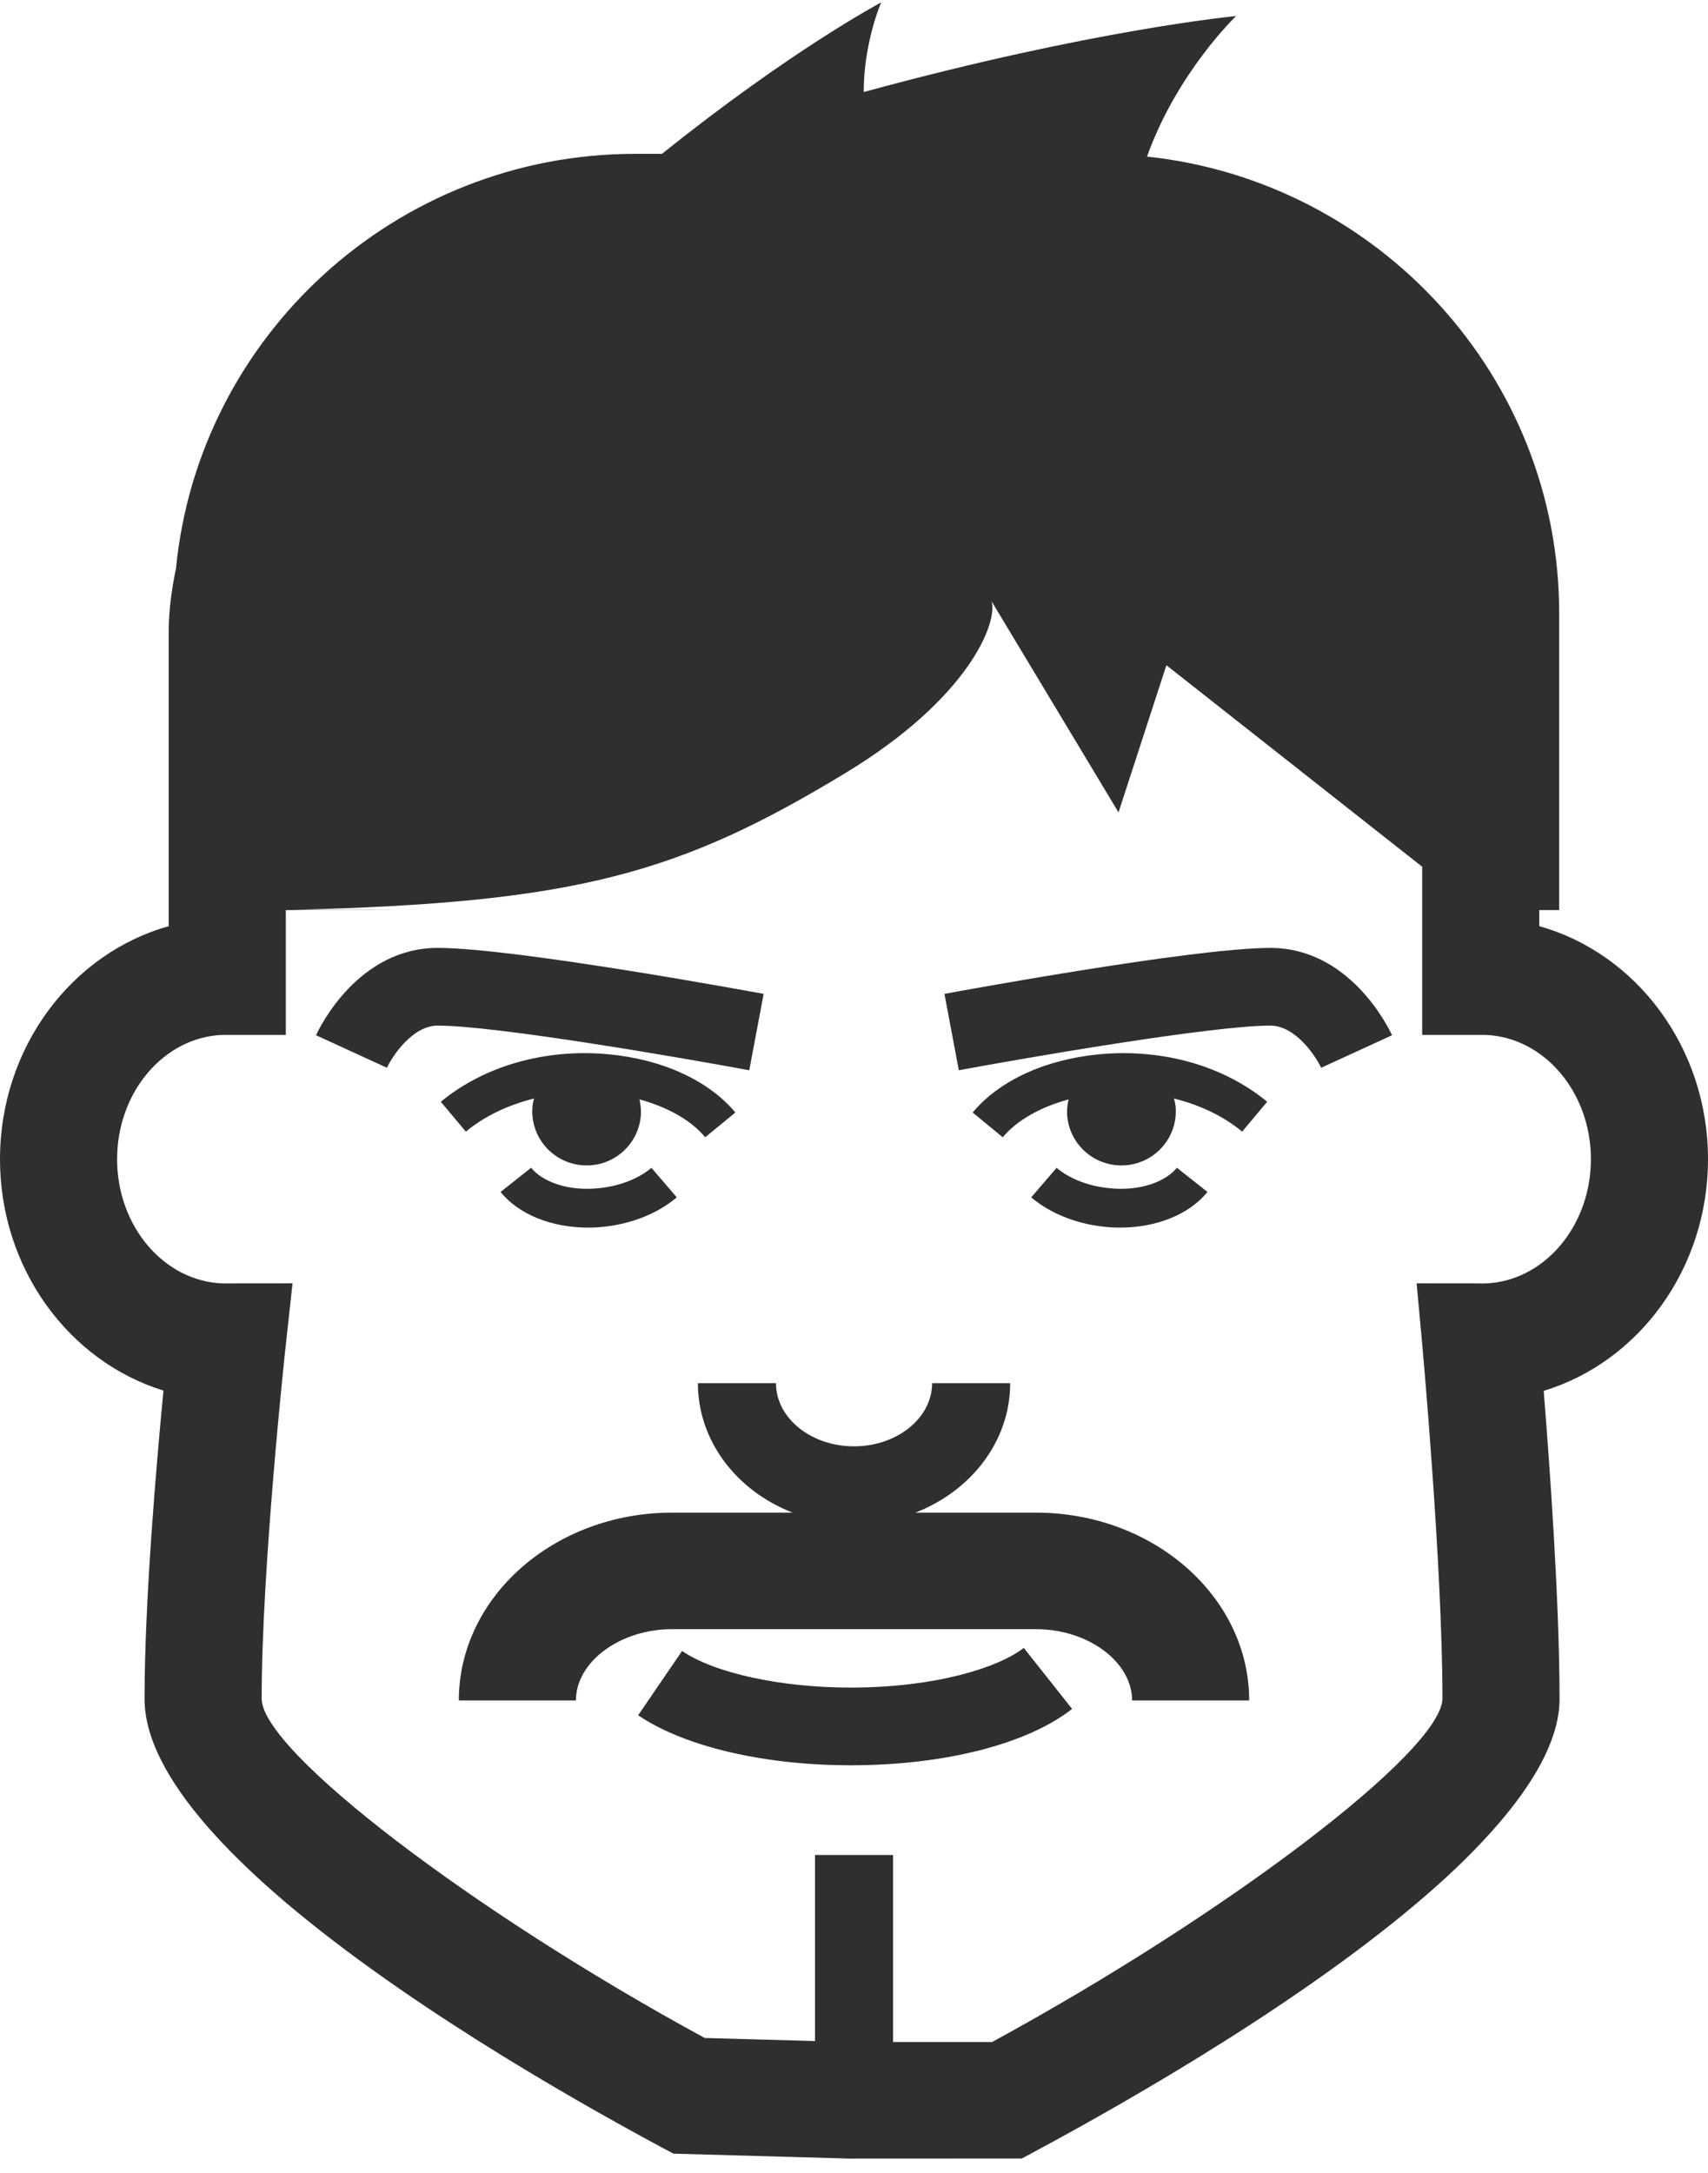 <?xml version="1.0" encoding="UTF-8" standalone="no"?>
<svg width="103px" height="131px" viewBox="0 0 103 131" version="1.1" xmlns="http://www.w3.org/2000/svg" xmlns:xlink="http://www.w3.org/1999/xlink" xmlns:sketch="http://www.bohemiancoding.com/sketch/ns">
    <!-- Generator: Sketch 3.2.2 (9983) - http://www.bohemiancoding.com/sketch -->
    <title>avatar-icon-09</title>
    <desc>Created with Sketch.</desc>
    <defs></defs>
    <g id="Page-1" stroke="none" stroke-width="1" fill="none" fill-rule="evenodd" sketch:type="MSPage">
        <g id="item-collection-preview" sketch:type="MSArtboardGroup" transform="translate(-183, -552)" fill="#2F2F2F">
            <g id="avatars" sketch:type="MSLayerGroup" transform="translate(183, 80)">
                <g id="avatar" transform="translate(0, 472)" sketch:type="MSShapeGroup">
                    <path d="M66.307,63.564 C63.042,63.871 60.257,65.152 58.656,67.077 L60.471,68.569 C61.323,67.543 62.747,66.747 64.44,66.286 C64.362,66.62 64.325,66.967 64.362,67.323 C64.541,69.122 66.151,70.431 67.952,70.25 C69.755,70.072 71.069,68.473 70.89,66.679 C70.871,66.524 70.836,66.377 70.798,66.232 C72.342,66.62 73.764,67.279 74.908,68.229 L76.417,66.428 C73.787,64.26 70.118,63.213 66.307,63.564 L66.307,63.564 Z M67.547,74.016 C69.732,74.016 71.732,73.22 72.813,71.866 L70.972,70.407 C70.353,71.185 68.821,71.871 66.789,71.627 C65.589,71.496 64.473,71.051 63.717,70.412 L62.187,72.192 C63.31,73.143 64.849,73.768 66.523,73.958 C66.867,73.997 67.213,74.016 67.547,74.016 L67.547,74.016 Z M89.601,77.381 L85.428,77.377 L85.781,81.21 C85.79,81.344 86.986,94.489 86.986,102.43 C86.89,105.613 74.044,115.374 59.828,123.119 L53.856,123.119 L53.856,111.842 L49.149,111.842 L49.149,123.06 L42.496,122.875 C28.464,115.245 15.826,105.594 15.779,102.43 C15.779,94.522 17.2,81.402 17.215,81.271 L17.641,77.377 L13.429,77.381 C9.898,77.255 7.062,73.944 7.062,69.89 C7.062,65.848 9.884,62.539 13.401,62.398 L17.236,62.398 L17.236,54.874 L17.612,54.874 C31.586,54.874 17.612,54.859 17.612,54.859 C34.726,54.443 40.968,52.686 51.02,46.586 C58.39,42.113 60.174,37.569 59.8,36.258 L67.451,48.981 L70.339,40.108 L85.764,52.258 L85.764,62.398 L89.571,62.398 C93.102,62.527 95.938,65.838 95.938,69.89 C95.938,73.93 93.121,77.236 89.601,77.381 L89.601,77.381 Z M103,69.89 C103,63.157 98.674,57.475 92.826,55.843 L92.826,54.874 L94.025,54.874 L94.025,36.967 C94.025,22.705 83.121,10.926 69.171,9.441 C70.977,4.373 74.541,0.968 74.541,0.968 C74.541,0.968 65.911,1.774 52.086,5.549 C52.086,2.546 53.138,0.146 53.138,0.146 C53.138,0.146 47.722,3.015 39.935,9.265 C39.926,9.27 39.916,9.275 39.907,9.275 L38.311,9.275 C23.876,9.275 11.977,20.267 10.612,34.277 C10.353,35.52 10.174,36.787 10.174,38.106 L10.174,55.843 C4.327,57.475 0,63.157 0,69.89 C0,76.499 4.171,82.093 9.858,83.84 C9.421,88.384 8.717,96.594 8.717,102.43 C8.717,104.826 10.179,107.447 12.488,110.105 C13.641,111.43 15.007,112.767 16.52,114.093 C23.719,120.393 34.128,126.369 39.874,129.456 L40.611,129.849 L51.065,130.142 L51.116,130.147 L61.622,130.142 L62.404,129.72 C68.404,126.498 79.413,120.182 86.734,113.622 C88.264,112.255 89.611,110.873 90.743,109.51 C92.77,107.049 94.048,104.639 94.048,102.43 C94.048,96.597 93.455,88.384 93.092,83.859 C98.808,82.126 103,76.517 103,69.89 L103,69.89 Z M76.605,57.152 C71.951,57.152 57.562,59.813 56.954,59.923 L57.821,64.529 C61.855,63.78 73.102,61.836 76.605,61.836 C78.145,61.836 79.364,63.719 79.672,64.379 L83.947,62.417 C83.695,61.876 81.363,57.152 76.605,57.152 L76.605,57.152 Z M62.472,91.201 L55.201,91.201 C58.557,89.901 60.918,86.897 60.918,83.398 L56.21,83.398 C56.21,85.496 54.094,87.203 51.502,87.203 C48.904,87.203 46.795,85.496 46.795,83.398 L42.087,83.398 C42.087,86.897 44.443,89.901 47.802,91.201 L40.528,91.201 C33.438,91.201 27.669,96.278 27.669,102.526 L34.73,102.526 C34.73,100.194 37.388,98.227 40.528,98.227 L62.472,98.227 C65.617,98.227 68.27,100.194 68.27,102.526 L75.332,102.526 C75.332,96.278 69.562,91.201 62.472,91.201 L62.472,91.201 Z M32.202,66.232 C32.169,66.377 32.127,66.524 32.115,66.679 C31.934,68.473 33.25,70.072 35.053,70.25 C36.854,70.431 38.459,69.122 38.638,67.323 C38.676,66.967 38.638,66.62 38.565,66.286 C40.258,66.747 41.677,67.543 42.527,68.569 L44.344,67.077 C42.743,65.152 39.959,63.871 36.694,63.564 C32.883,63.213 29.213,64.26 26.583,66.428 L28.092,68.229 C29.241,67.279 30.656,66.62 32.202,66.232 L32.202,66.232 Z M46.051,59.923 C45.439,59.813 31.046,57.152 26.395,57.152 C21.635,57.152 19.305,61.876 19.058,62.417 L23.333,64.379 C23.636,63.719 24.86,61.836 26.395,61.836 C29.898,61.836 41.145,63.78 45.184,64.529 L46.051,59.923 Z M51.3,101.749 C47.098,101.749 43.108,100.885 41.131,99.543 L38.483,103.419 C41.272,105.306 46.062,106.433 51.3,106.433 C56.95,106.433 61.942,105.161 64.652,103.035 L61.738,99.355 C60.219,100.545 56.408,101.749 51.3,101.749 L51.3,101.749 Z M32.03,70.407 L30.187,71.866 C31.272,73.22 33.269,74.016 35.453,74.016 C35.792,74.016 36.133,73.997 36.477,73.958 C38.151,73.768 39.69,73.143 40.813,72.192 L39.285,70.412 C38.527,71.051 37.412,71.496 36.216,71.627 C34.18,71.871 32.647,71.185 32.03,70.407 L32.03,70.407 Z" id="avatar-icon-09"></path>
                </g>
            </g>
        </g>
    </g>
</svg>